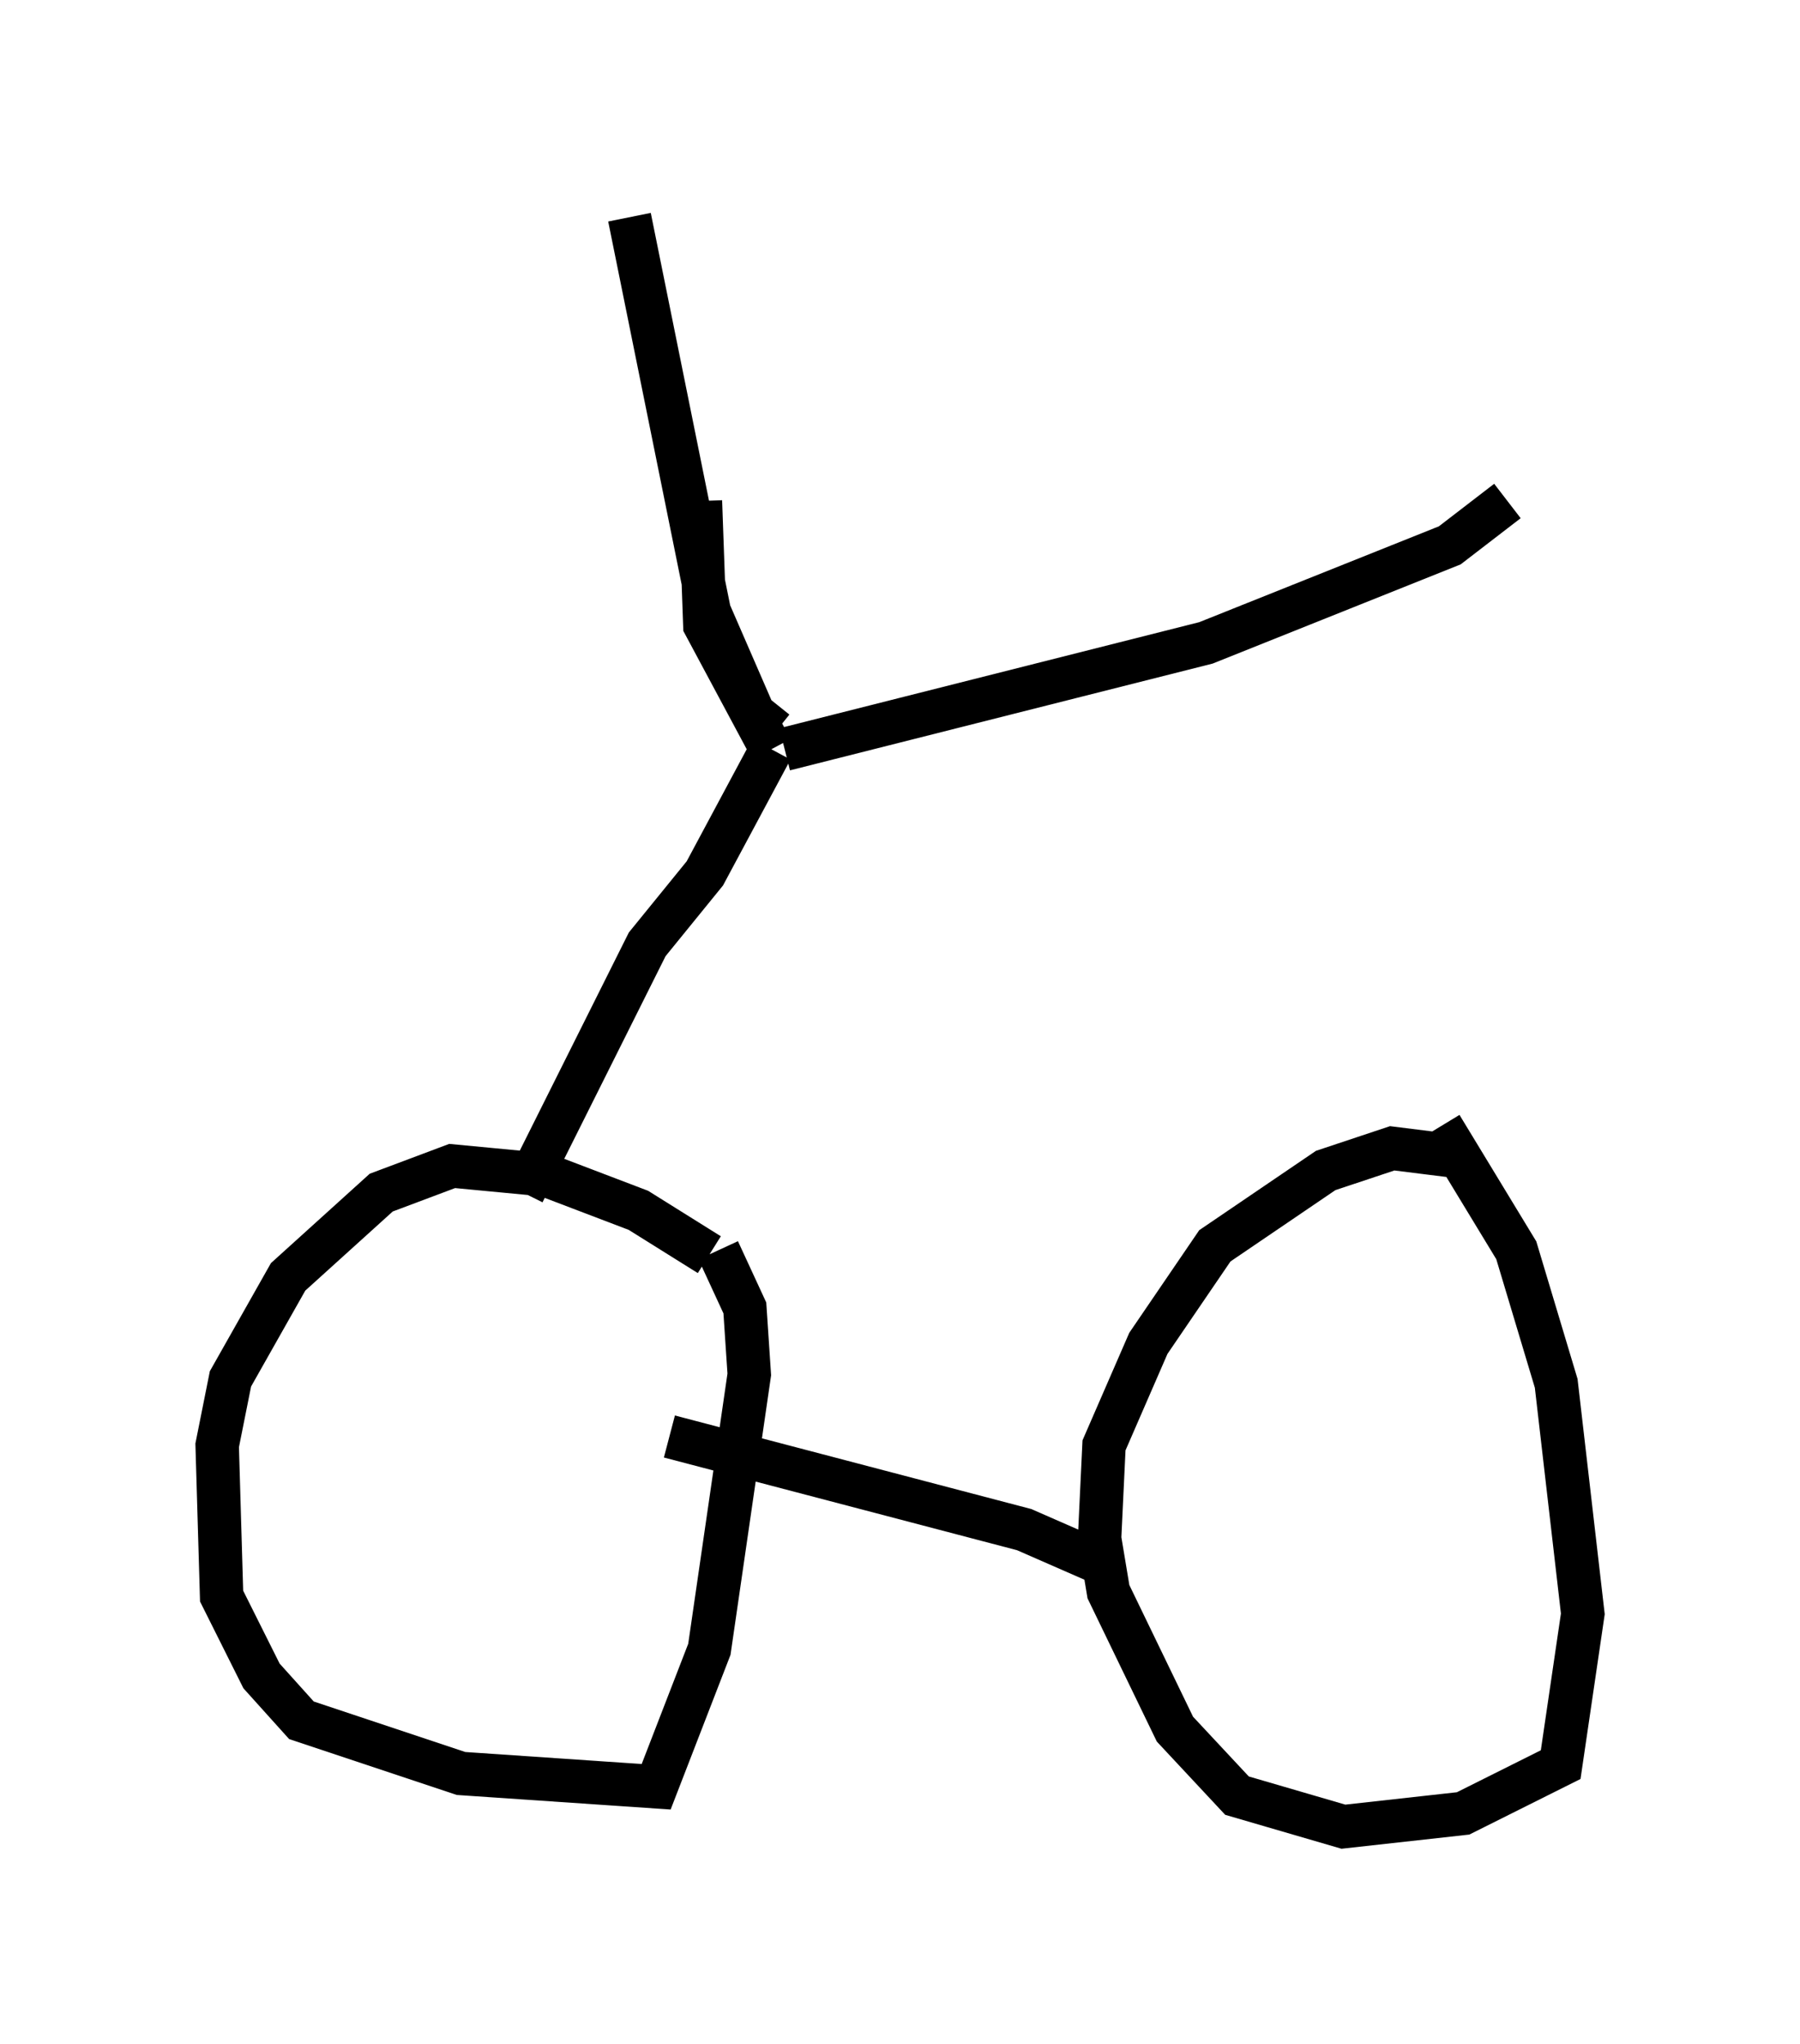 <?xml version="1.0" encoding="utf-8" ?>
<svg baseProfile="full" height="47.057" version="1.1" width="41.442" xmlns="http://www.w3.org/2000/svg" xmlns:ev="http://www.w3.org/2001/xml-events" xmlns:xlink="http://www.w3.org/1999/xlink"><defs /><rect fill="white" height="47.057" width="41.442" x="0" y="0" /><path d="M16.433, 29.398 m-0.102, -0.51 l-1.633, -1.021 -2.144, -0.817 l-2.144, -0.204 -1.633, 0.613 l-2.144, 1.94 -1.327, 2.348 l-0.306, 1.531 0.102, 3.471 l0.919, 1.838 0.919, 1.021 l3.675, 1.225 4.492, 0.306 l1.225, -3.165 0.919, -6.329 l-0.102, -1.531 -0.613, -1.327 m17.15, -2.144 l-1.633, -0.204 -1.531, 0.51 l-2.552, 1.735 -1.531, 2.246 l-1.021, 2.348 -0.102, 2.144 l0.204, 1.225 1.531, 3.165 l1.429, 1.531 2.45, 0.715 l2.756, -0.306 2.246, -1.123 l0.51, -3.471 -0.613, -5.308 l-0.919, -3.063 -1.735, -2.858 m-7.963, 10.004 l-1.633, -0.715 -8.167, -2.144 m-3.369, -5.615 l2.858, -5.717 1.327, -1.633 l1.531, -2.858 m0.0, 0.0 l-1.531, -2.858 -0.102, -2.858 m1.94, 5.717 l9.698, -2.45 5.615, -2.246 l1.327, -1.021 m-16.844, 5.308 l-0.51, -0.408 -1.021, -2.348 l-1.838, -9.086 " fill="none" stroke="black" stroke-width="1" /></svg>